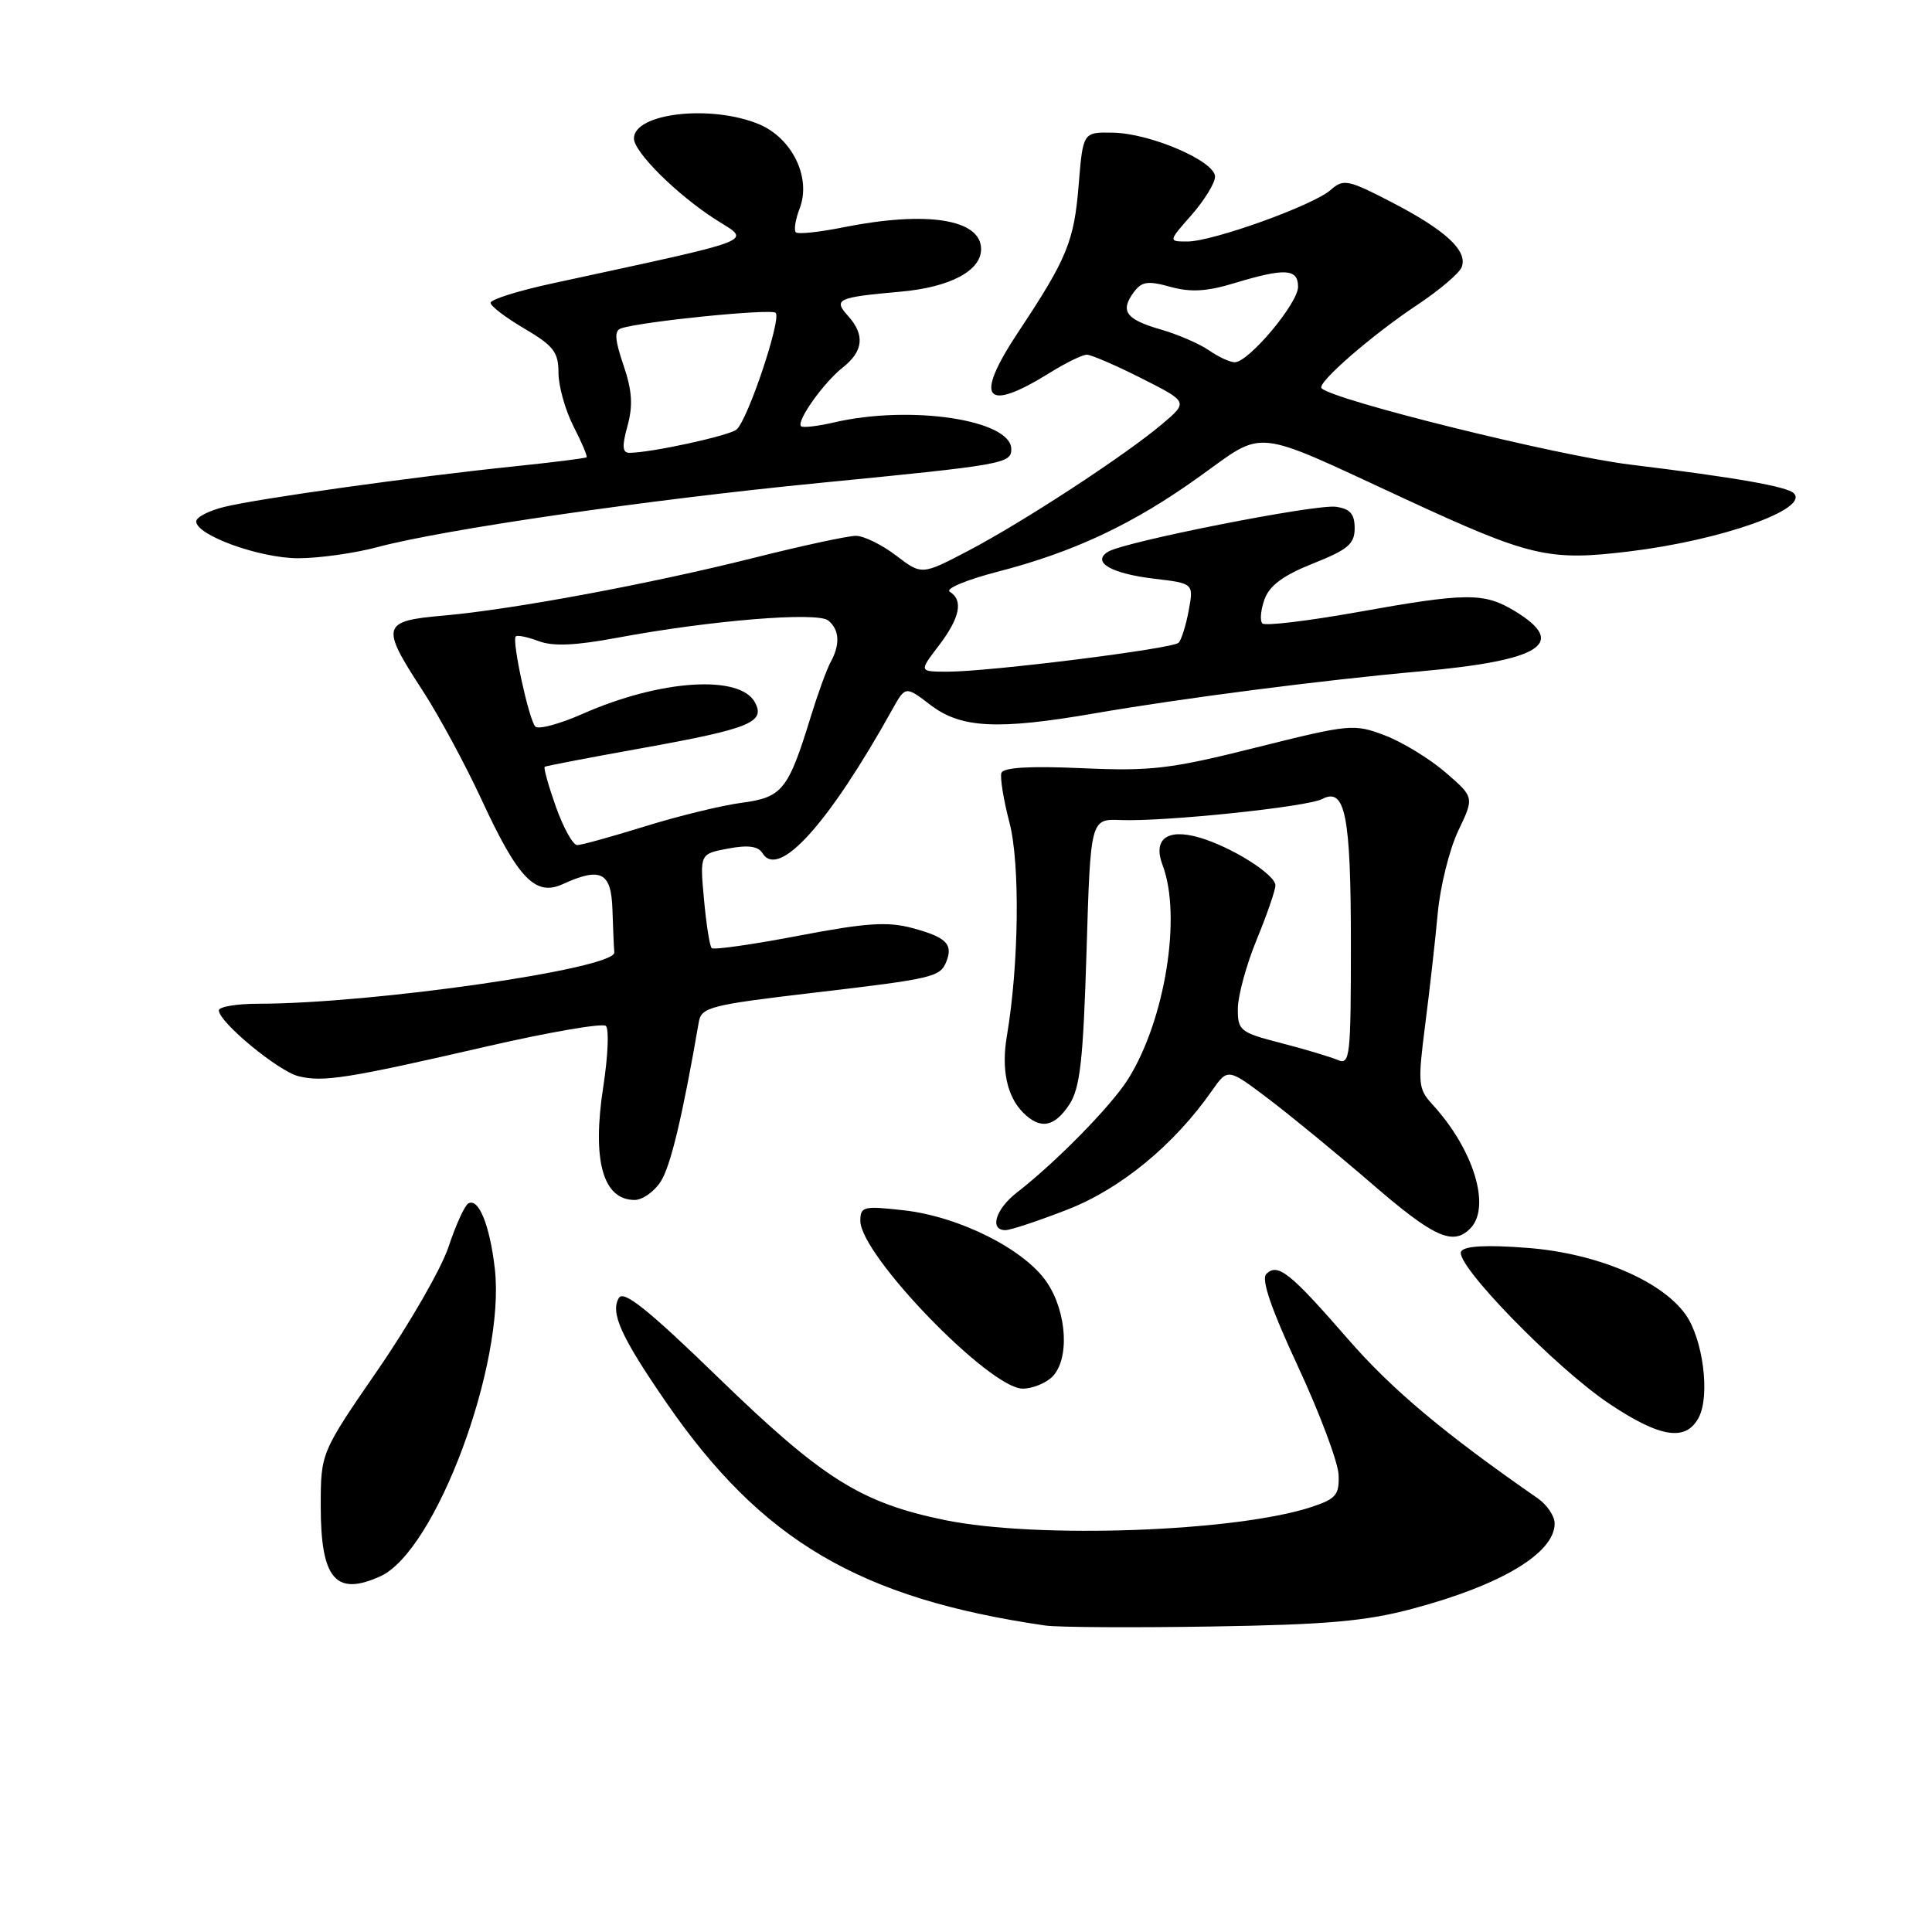 <?xml version="1.0" encoding="UTF-8" standalone="no"?>
<!DOCTYPE svg PUBLIC "-//W3C//DTD SVG 1.1//EN" "http://www.w3.org/Graphics/SVG/1.1/DTD/svg11.dtd" >
<svg xmlns="http://www.w3.org/2000/svg" xmlns:xlink="http://www.w3.org/1999/xlink" version="1.1" viewBox="0 0 256 256">
 <g >
 <path fill="currentColor"
d=" M 187.19 213.16 C 198.92 210.03 206.00 205.79 206.00 201.87 C 206.00 200.89 204.99 199.39 203.75 198.53 C 191.37 189.94 184.43 184.12 178.61 177.43 C 170.95 168.62 169.30 167.30 167.79 168.81 C 167.09 169.51 168.44 173.44 172.01 181.11 C 174.89 187.31 177.30 193.75 177.37 195.42 C 177.48 198.05 177.03 198.60 173.88 199.65 C 163.95 202.97 137.46 203.93 125.21 201.42 C 114.06 199.13 109.00 195.94 95.19 182.55 C 85.98 173.61 82.66 170.94 82.02 171.96 C 80.82 173.90 82.27 177.11 88.27 185.82 C 100.90 204.16 113.89 211.81 138.50 215.39 C 140.15 215.63 150.05 215.69 160.50 215.52 C 175.80 215.28 181.00 214.82 187.19 213.16 Z  M 50.41 208.86 C 57.75 205.52 66.99 180.68 65.57 168.14 C 64.90 162.31 63.40 158.63 62.03 159.48 C 61.55 159.78 60.38 162.36 59.43 165.22 C 58.48 168.08 54.28 175.39 50.10 181.46 C 42.50 192.50 42.50 192.50 42.50 199.60 C 42.50 209.23 44.49 211.56 50.41 208.86 Z  M 225.08 187.85 C 226.63 184.95 225.66 177.38 223.32 174.14 C 220.07 169.64 211.52 166.05 202.37 165.35 C 196.95 164.93 194.06 165.09 193.61 165.82 C 192.64 167.39 206.13 181.26 213.25 186.01 C 219.99 190.51 223.37 191.04 225.08 187.85 Z  M 139.43 182.43 C 141.75 180.11 141.39 173.88 138.72 169.92 C 135.78 165.55 127.13 161.20 119.75 160.37 C 114.41 159.77 114.00 159.87 114.00 161.77 C 114.00 166.30 131.13 184.00 135.51 184.00 C 136.80 184.00 138.56 183.29 139.43 182.43 Z  M 194.80 162.80 C 197.62 159.98 195.29 152.31 189.78 146.32 C 187.91 144.28 187.85 143.57 188.84 135.82 C 189.43 131.24 190.18 124.58 190.51 121.00 C 190.84 117.42 192.07 112.51 193.23 110.07 C 195.35 105.64 195.35 105.64 191.55 102.36 C 189.46 100.55 185.84 98.34 183.52 97.45 C 179.41 95.89 178.91 95.93 166.48 99.04 C 155.08 101.90 152.55 102.20 143.37 101.79 C 136.46 101.48 132.94 101.69 132.69 102.42 C 132.49 103.01 132.97 105.97 133.76 109.00 C 135.18 114.40 135.01 127.88 133.42 137.25 C 132.66 141.70 133.42 145.27 135.57 147.43 C 137.84 149.70 139.71 149.37 141.70 146.34 C 143.12 144.16 143.53 140.51 143.97 126.09 C 144.50 108.50 144.50 108.50 148.50 108.66 C 154.35 108.89 173.22 106.92 175.21 105.87 C 178.25 104.27 179.00 108.06 179.00 125.04 C 179.00 140.07 178.88 141.16 177.25 140.45 C 176.29 140.04 172.91 139.03 169.75 138.21 C 164.29 136.80 164.00 136.57 164.02 133.61 C 164.04 131.90 165.16 127.80 166.52 124.50 C 167.88 121.20 168.99 117.97 169.00 117.33 C 169.00 115.87 163.14 112.19 158.86 110.96 C 154.63 109.75 152.74 111.20 154.05 114.64 C 156.61 121.38 154.38 135.18 149.47 143.00 C 147.27 146.51 139.90 154.03 134.75 158.01 C 131.92 160.21 131.06 163.00 133.23 163.00 C 133.90 163.00 137.61 161.77 141.48 160.26 C 148.52 157.51 155.58 151.70 160.60 144.51 C 162.69 141.53 162.69 141.53 168.10 145.62 C 171.07 147.87 177.22 152.92 181.77 156.85 C 189.99 163.95 192.50 165.10 194.80 162.80 Z  M 87.53 156.59 C 88.85 154.58 90.42 148.01 92.60 135.40 C 92.93 133.47 94.17 133.15 107.59 131.57 C 123.84 129.66 124.60 129.48 125.43 127.33 C 126.29 125.08 125.34 124.17 120.88 122.97 C 117.61 122.09 114.75 122.28 105.81 123.99 C 99.74 125.15 94.56 125.89 94.30 125.63 C 94.04 125.37 93.58 122.45 93.28 119.15 C 92.73 113.14 92.73 113.14 96.48 112.44 C 99.13 111.94 100.46 112.12 101.04 113.06 C 103.17 116.51 109.78 109.19 118.24 94.00 C 119.98 90.88 119.98 90.88 123.33 93.44 C 127.34 96.49 132.20 96.74 145.00 94.53 C 156.61 92.52 175.32 90.11 188.18 88.96 C 204.23 87.52 207.78 85.27 200.75 80.99 C 196.65 78.49 194.35 78.51 179.76 81.13 C 173.24 82.29 167.63 82.96 167.27 82.61 C 166.92 82.25 167.05 80.81 167.56 79.40 C 168.23 77.57 170.07 76.22 174.00 74.66 C 178.61 72.83 179.50 72.08 179.50 69.99 C 179.50 68.10 178.90 67.42 177.02 67.15 C 174.35 66.77 148.97 71.78 146.82 73.11 C 144.61 74.48 147.22 76.00 152.91 76.68 C 158.17 77.30 158.17 77.30 157.51 80.90 C 157.14 82.88 156.54 84.80 156.17 85.17 C 155.38 85.96 131.13 89.00 125.59 89.00 C 121.76 89.00 121.76 89.00 124.38 85.57 C 127.20 81.87 127.68 79.54 125.85 78.41 C 125.22 78.02 128.03 76.84 132.10 75.78 C 142.34 73.14 150.16 69.45 158.95 63.14 C 167.73 56.85 165.72 56.63 186.00 66.03 C 202.83 73.82 205.17 74.37 215.94 73.06 C 228.10 71.58 239.78 67.45 237.69 65.36 C 236.79 64.46 229.92 63.26 216.00 61.56 C 206.45 60.40 176.70 53.04 175.11 51.44 C 174.44 50.78 181.79 44.38 187.81 40.39 C 190.73 38.45 193.37 36.20 193.68 35.40 C 194.51 33.24 191.59 30.53 184.47 26.83 C 178.60 23.79 178.02 23.67 176.32 25.17 C 174.01 27.21 160.70 32.00 157.34 32.00 C 154.79 32.00 154.79 32.00 157.90 28.47 C 159.60 26.52 161.00 24.25 161.00 23.41 C 161.00 21.36 152.48 17.68 147.50 17.58 C 143.50 17.50 143.50 17.50 142.93 24.50 C 142.32 31.99 141.40 34.24 134.97 43.93 C 128.98 52.95 130.44 54.80 139.23 49.32 C 141.28 48.05 143.43 47.00 144.01 47.00 C 144.59 47.00 147.85 48.41 151.26 50.13 C 157.45 53.26 157.45 53.26 153.98 56.20 C 149.06 60.35 135.62 69.14 128.32 72.97 C 122.14 76.21 122.14 76.21 118.72 73.60 C 116.85 72.17 114.45 71.00 113.41 71.00 C 112.36 71.00 106.33 72.30 100.00 73.89 C 86.12 77.38 67.95 80.76 58.75 81.57 C 50.58 82.28 50.40 82.91 55.95 91.43 C 58.13 94.77 61.67 101.33 63.83 106.00 C 68.65 116.42 70.94 118.80 74.55 117.16 C 79.61 114.85 80.99 115.55 81.15 120.50 C 81.23 122.97 81.34 125.54 81.40 126.20 C 81.58 128.35 49.42 132.99 34.25 133.00 C 31.36 133.00 29.00 133.40 29.00 133.88 C 29.00 135.43 36.85 141.92 39.54 142.60 C 42.81 143.42 46.03 142.91 64.50 138.66 C 72.75 136.76 79.85 135.54 80.28 135.94 C 80.72 136.34 80.56 139.93 79.95 143.91 C 78.42 153.74 79.87 159.00 84.10 159.00 C 85.12 159.00 86.66 157.92 87.53 156.59 Z  M 50.00 72.50 C 58.78 70.15 85.74 66.23 108.50 64.00 C 133.01 61.60 134.00 61.43 134.00 59.51 C 134.00 55.63 120.66 53.62 110.53 55.97 C 108.34 56.48 106.37 56.70 106.14 56.48 C 105.49 55.82 109.14 50.68 111.69 48.68 C 114.41 46.53 114.63 44.35 112.36 41.85 C 110.38 39.66 110.95 39.39 119.33 38.65 C 125.89 38.06 130.00 35.89 130.00 33.01 C 130.00 29.03 122.79 27.90 111.64 30.14 C 108.51 30.77 105.73 31.06 105.45 30.78 C 105.17 30.50 105.40 29.07 105.97 27.59 C 107.51 23.53 104.98 18.31 100.57 16.46 C 94.23 13.82 84.00 14.98 84.00 18.35 C 84.00 20.15 89.72 25.82 94.80 29.07 C 99.57 32.11 101.15 31.49 73.25 37.54 C 68.71 38.52 65.00 39.68 65.00 40.12 C 65.00 40.56 67.03 42.10 69.50 43.55 C 73.34 45.81 74.00 46.66 74.00 49.38 C 74.00 51.14 74.89 54.33 75.98 56.47 C 77.08 58.61 77.86 60.47 77.73 60.59 C 77.61 60.72 73.22 61.27 68.00 61.81 C 54.87 63.17 34.27 66.05 29.75 67.16 C 27.69 67.66 26.00 68.53 26.00 69.09 C 26.00 70.92 34.39 73.96 39.50 73.97 C 42.25 73.97 46.98 73.31 50.00 72.50 Z  M 73.66 106.91 C 72.67 104.11 72.00 101.72 72.18 101.60 C 72.35 101.49 78.06 100.39 84.86 99.17 C 99.33 96.57 101.46 95.72 100.04 93.08 C 98.05 89.35 87.47 90.05 77.20 94.59 C 74.14 95.94 71.32 96.70 70.93 96.27 C 70.07 95.34 67.80 84.87 68.34 84.33 C 68.55 84.12 69.91 84.40 71.37 84.95 C 73.25 85.67 76.25 85.54 81.76 84.51 C 94.13 82.20 108.31 81.04 109.75 82.22 C 111.24 83.44 111.35 85.39 110.05 87.76 C 109.53 88.72 108.35 91.97 107.42 95.00 C 104.45 104.67 103.66 105.66 98.29 106.37 C 95.65 106.72 89.89 108.12 85.49 109.49 C 81.10 110.85 77.04 111.98 76.48 111.98 C 75.93 111.99 74.66 109.71 73.66 106.91 Z  M 160.21 46.43 C 158.97 45.57 156.10 44.32 153.81 43.66 C 149.17 42.32 148.38 41.22 150.24 38.71 C 151.29 37.29 152.11 37.18 155.09 38.01 C 157.77 38.75 159.91 38.63 163.59 37.51 C 170.27 35.49 172.00 35.59 172.00 38.00 C 172.00 40.20 165.45 48.00 163.61 48.00 C 162.97 48.00 161.44 47.29 160.21 46.43 Z  M 83.15 56.42 C 83.89 53.73 83.76 51.74 82.61 48.38 C 81.46 44.99 81.38 43.81 82.29 43.51 C 85.12 42.58 102.20 40.87 102.78 41.45 C 103.58 42.25 99.07 55.70 97.59 56.92 C 96.58 57.75 86.21 60.00 83.40 60.00 C 82.46 60.00 82.40 59.13 83.15 56.42 Z "/>
</g>
</svg>